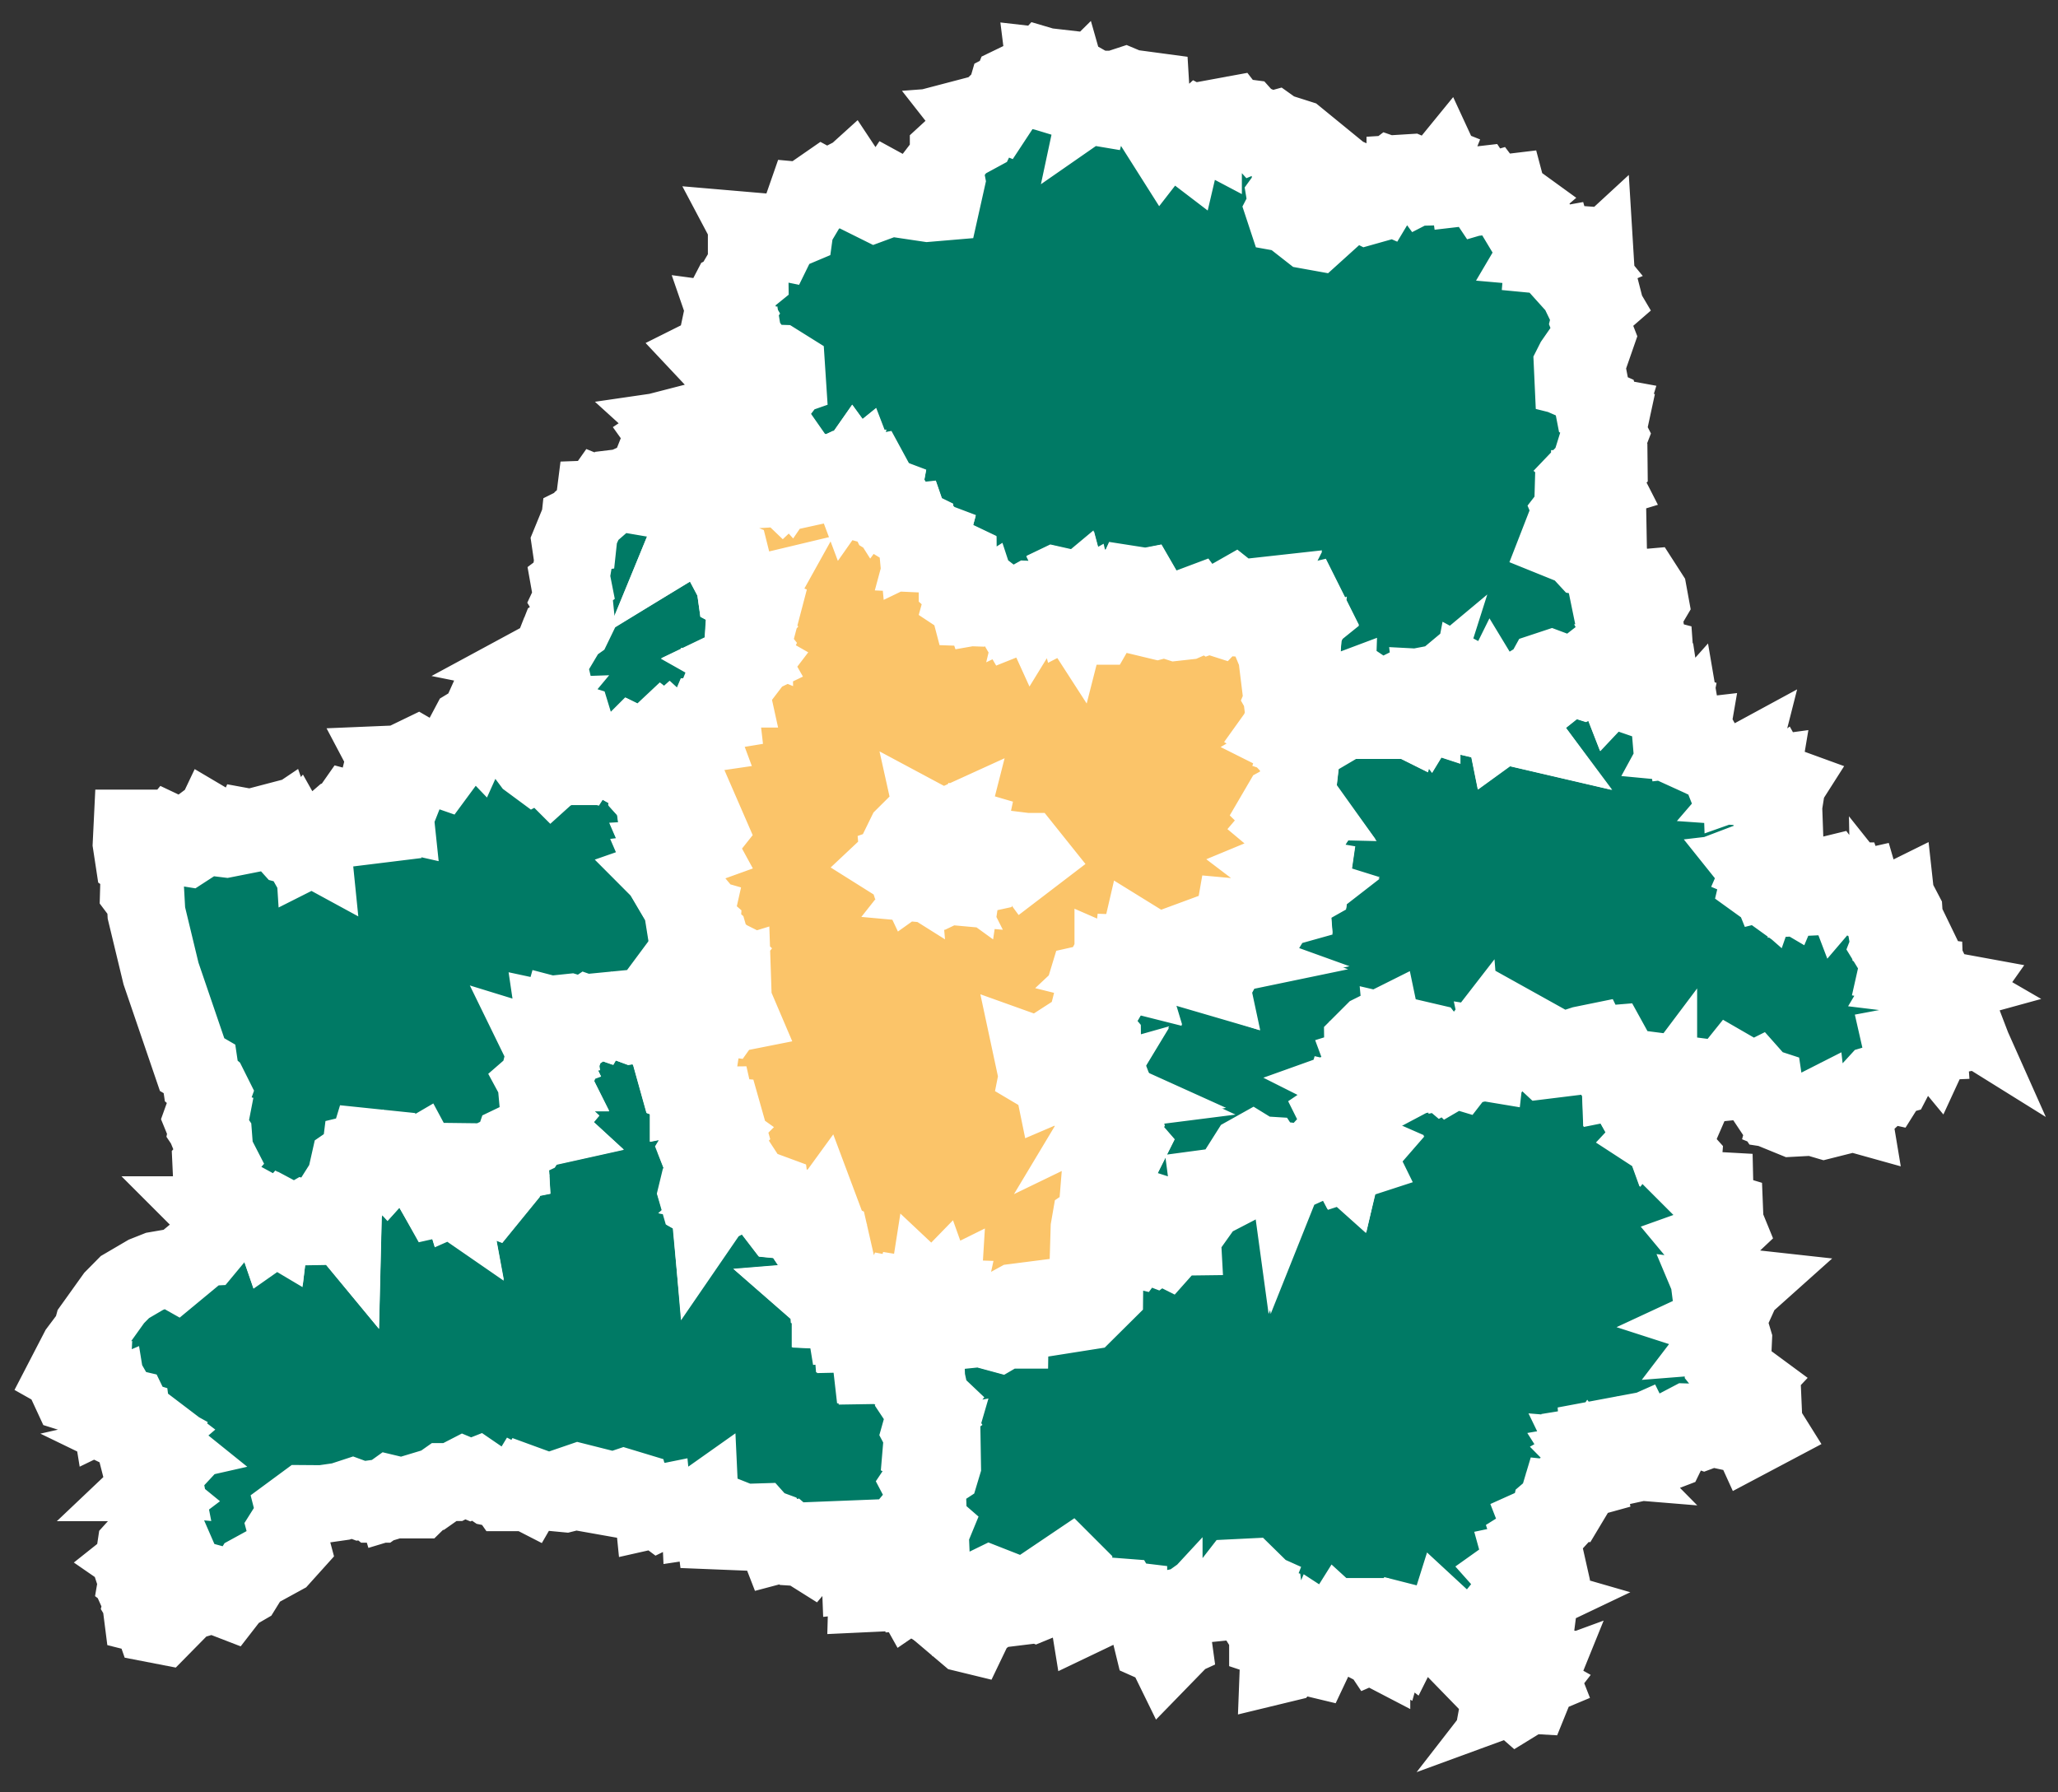 <svg width="62" height="54" fill="none" xmlns="http://www.w3.org/2000/svg"><rect width="100%" height="100%" fill="#333333" stroke="none"/><path d="M6.494 36.613h.462l.018-.098.457.022.01-.115.181-.058.236.129-.018.244.089.076.124-.031.111.066.009-.075.067.195.057-.04v-.155l.147-.094.075.04-.053.142.098-.11.31.164.325-.187.089.023v.195l.72-.013.252-.138.062.075.005-.208-.085-.178.125-.329.049-.004.048-.222-.137.031.075-.067-.115-.12.209-.328.235-.076-.133-.08.022-.062-.115-.035.026-.12.329-.227.013-.11.182-.045.036-.116.124.014-.04.346.187.08.2-.089.106.116.164-.182.05.022-.032.106.084.032.054-.063.288.031.125-.142h.093l.053.067.054-.031.168.315-.097.116.24.262.075-.031.142-.356.102.036.014.164-.071.187.057.066-.08.151.076.09-.071.106.057.102.08-.018.063-.169.155.107-.013-.071.177-.08-.013-.058.124.005.05.164.07-.031.12.084.062-.062-.04-.04.09-.195.319-.134.075.378.223.084.177-.217-.04-.107-.204.022-.04-.208.2-.178-.12-.12-.067-.213.324.004.014.054.355-.072-.018-.32.085-.04.066-.195.422-.2.138-.213.297-.066-.049-.045.023-.084.12-.142-.182-.169-.01-.098.13-.035.093-.271h-.076l.031-.289-.16-.093-.066-.124.137-.12.014-.204h.11l-.106-.214.071-.288.062-.023-.08-.164.13.04.12-.08-.05-.049.045-.182.102-.022-.027-.177.058-.072-.04-.27.084.017.045-.16.084.023.04-.142.173-.018.134.04.044.093.218.036.164-.111.218.075.093-.16.226-.022-.026.11.11-.04.138.072h.165v.102h.226l.067.04-.036.067.133.049.111-.018.138-.187.005.151.048.031.2-.124.156.08.817.004.102.191.08-.093.133-.049.049.067.027-.045.128.431.116.018-.089.586-.249.01-.008.181-.151.036-.076.097.035.116-.226.058.062.222.227.084.08.111v.129l.133-.027.107.089.013.173.177.12.369-.004.071.31.169.014.098.346-.04.04-.294-.089-.097.142.049.032-.05.048.032.302-.231-.022-.058.098-.115.022-.054.089.134.342.146.16.053.155.098.062-.435.436-.031.128.049.17.328.186.01.106.386-.564.075.28.182-.098.182-.493.262.253-.03.027.186.031.04-.049.142.218.164.044-.031-.093.151.005.009-.058.084.03.067.525.218.284.217.022.191-.08.111.165.067-.01.364.227.32-.44.133.356-.053.258.16.075.066.289-.244.075-.036.138.085.031.017.377-.168.005.008.195.072.098.106-.009.022.271.098.009.004.377-.062.005.071.062v.235l.391.018.058.355.164-.017.027.333.373-.005.009.191.275.076-.098.328.04.351.636-.004.008.16.21.168.354.018.143.196.128-.01.116.08.004.134.062.018.027.124-.022.124.075.071-.195.24.124.187-.057.04-.13.462.058.11-.03.356.146.066.146-.026-.026.084.08.182h.204l.005.245-.032.102-.413.27-.137.205.133.253.009.235-.084.231-.138.165.168.253.192.168-.151.365.102.106.008.098-.164.204-.137-.022-.076.102-.031.191.062.142-.066.178.204.249-.027.062-.049.066.023.213.088-.004-.137.191-.151-.084.057-.134-.035-.053-.111.076-.067-.12-.146.075-.01.076-.203-.023-.183-.097-.12.11-.577.027.005-.182.173-.306-.142-.124-.244.026-.04-1.043-1.24.049-.27.32-.191-.12-.218-.014-.19-.164-.316.084-.036-.093-.208-.102.03-.173-.048-.08-.244-.09-.107-.12-.453.014-.133-.053-.023.08-.2.066-.075.151-.422-.017-.017-.134-.151-.04-.125-.19-.146.022-.018-.387-.164.116-.36.022-.094-.08-.4-.031-.19.093-.071-.053-.12.027-.013-.13-.094.019-.275-.325-.258-.044-.026-.098-.218-.066-.515.173-.564-.093-.018-.178-.266-.067-.067.023.08.248-.124-.022-.302.076-.613-.058-.449-.164-.097.168-.156-.08-.062.102h-.382l-.049-.07-.39-.08-.454-.311-.19.075-.214-.089-.328.169h-.258l-.448.315-.134.018-.195.191h-.2l-.075-.138-.444.134-.04-.134-.071-.017-.396.284h-.088l-.156-.125-.266.036-.253-.093-.351.115-.56.08-.533-.004-.289.213.027.106-.28.445.134.501-.28.311-.884.484-.27.436-.32.186-.152.196-.44-.17-.243.072-.018-.16.2-.227-.502-.137-.209.062-.004-.196-.063-.07-.426.164-.186-.036-.08.12-.333.164.146.298.187.107-.023.133-.137.15.235.44-.062.063-.258-.05-.08-.23-.266-.067-.013-.102.084-.106-.075-.125.022-.089-.076-.035-.084-.187.035-.168-.044-.134.049-.053-.053-.04.026-.151.071-.049-.049-.19.076-.134-.071-.049.044-.035-.057-.17-.058.027-.045-.066.018-.12.169-.187.075.05.09-.027.061-.13.196-.07-.014-.111h.05l.022-.089-.107-.267-.111-.022-.013-.102.075-.15-.049-.192.147.04-.054-.124.094-.071-.125-.102-.03-.13.03-.052.08.022.01-.098.075-.027-.031-.15h-.08l.155-.147.102.009-.026-.133.133-.143-.169-.253.013-.208-.053-.151-.066-.032.075-.017-.067-.054.054-.146-.209-.116-.036-.088.058-.05-.133-.101-.24-.014-.058.08-.048-.164-.156-.098-.013-.102-.147-.044.031-.21.08.014-.03-.062-.094-.022-.111.07-.058-.101-.19.12-.054-.094-.093.045-.036-.222-.115.049-.058-.12-.32-.014-.058-.026.005-.098-.218.067-.355-.111-.062-.134.053-.346-.142-.08.373-.72.386-.514.054-.196.626-.875.324-.328.63-.369.325-.129.435-.075.133.075.853-.706.08-.004.27-.325.005-.63z" fill="#007A65" stroke="#fff" stroke-width="2.348"/><path d="M33.406 37.599l.08.058.17-.165.052.09.156-.059.244.058.062-.084.12.018.16-.094.28.107.15-.111.214.106.187-.208-.005-.08h.31l-.008-.164-.107.022-.022-.102-.08-.005.054-.262.28.089.128-.16.133.022.471-.661-.03-.245.763-.102.027.045.137-.072-.08-.346.351-.555.12-.067.151.094.226.013.094.142.44.044.146.054.009.066.049-.12.106.014-.009.129h.107l.067.088.284-.128.257-.28.063.044.213-.017.04.048.195-.062.173.022.125.111.013-.057.049.026.049.094.328-.107-.053-.115.12-.138-.324-.142-.08-.062-.045-.182-.08-.045.25-.31-.072-.152-.177.062-.134-.266.156-.102-.08-.196.022-.07.084.017.005-.089.057-.004.067.155.169-.044.084.066.329-.168-.102-.022-.023-.107.125-.12-.067.013-.022-.097.084-.067-.168-.084.284-.102-.169-.458.058-.018-.022-.106-.116-.138-.004-.409.293-.293.275-.137.067.315.173-.071-.053-.071.075-.04.116.084.022.085-.084.04-.032.12.28.04.093-.16-.008-.107.741.173.076.094-.014.08.151.093.174.555.088.075.151-.08.045.045.115-.067.12.036.165-.213.004.102.284-.062.102-.107.271.044.018-.16.182-.142.275.085.085-.107-.018-.08.147.027.075-.209.213.022.129-.2.027-.168.097.053-.115.218.11.057-.048.116.564.11-.084.174.155.147.244-.031-.004-.142.204-.018.053-.071.414.057.106-.093-.026-.11.124-.04.244-.05.036.071.546-.044.03.058-.07.16-.169.16.093.146.116-.08.089.093.07-.044.05.062-.054.187.156.097.009.236.2-.04.048.164.111.031.014.16-.13.124.09.16.52-.049.101.28.045-.058.089.045.03-.05v.072l.458.009.08.182h.12l-.16.049-.031.488-.138.05-.248-.059-.125.134.395.257.076.107.2.07.049.21.084.093-.022.266.653.653.324.018.004.173-.11.098.07.124.178.111.018.098.133.04.013.324.067.164-.156.147-.075.204-.386.138.373.448.053.13-.027.368.094.026.31.298.245.027-.218.195-.07-.115-.067.026-.01.12-.093.053-.009.165-.208-.027.088.209.174-.08.124.137-.111.245-.142.066.155.05.01.106-.072.04.04.137-.058.076.165-.013.057.19-.03.658-.25.022v.053l.254.316.03-.063.134.183.191.013.156.115-.085.09.071.181-.004.205-.125.2.116.08.15-.054.29.053.022.507.08.128-.453.24-.05-.11-.248-.076-.395.004-.51-.11-.227.084-.116-.04-.057-.187-.294-.009-.16.084.05.116-.365.155-.07.178.04.053-.134.276-.253.097-.164-.08-.085-.106.009-.098-.31-.07-.108-.219-.261.116-.187-.005-.475.125-.151-.053.004-.072-.075.014.009.142-.111.018.088.222-.057-.005-.036-.097-.049.022.09.133-.094.053.07.071L48 43.92l.045.093-.098.017.04.063-.04.066.102.04.005.098-.093.022-.09-.12-.057.085.102.088-.146.032.022.137-.098.027-.053-.049-.142.093-.005.067.089.004-.053.067-.125-.08-.075.067.089.262-.13.217-.328-.035-.053.177-.187.16-.066.293-.258.116.107.275-.098.107.018.08-.151-.005-.107.067.023.07.146-.04.044.045-.12.231-.026.209-.355.075.075.271-.035.151-.125-.013-.12-.115-.08.057.107.12-.142.173-.013.107.16.044-.01.063.134.088-.058.054-.16-.04-.057.07.11.125.156.045-.147.07-.004.08.111.21.133-.094.071.04-.08.342.085.08.04.235.19.107-.008.062-.236.089.027.209.053.053.142-.04.01.102.204.333-.103.191.08.204-.16.067-.177.173.11.062-.052.067.12-.044-.09.222-.088-.005-.311.191-.204-.178-.324.067.057-.31-.35-.028-.462-.475.182-.164-.094-.395.063-.04-.103-.022-.262-.351-.253-.209-.262-.089-.173-.16-.067.213-.208-.173-.04.018.04.138-.05.026-.608-.155-.026.138-.125.08-.08-.027-.062.124-.226-.177-.191.048-.071.067.04.053-.071.254-.209-.111-.16.07-.062-.093-.067.023v.146l-.288-.15-.107-.299.111-.048-.009-.2-.044-.142h-.124l-.04.08-.214.097-.017.076-.076-.027-.084.062-.058-.053-.067.107-.08.017-.004.156-.142.115-.258-.168-.133.315.018.222-.111.235-.533-.128-.169.088-.169.191-.186.045.009-.236-.12-.488-.213-.071v-.129l-.125-.2.076-.32-.045-.35-.248-.063-.031-.226-.174-.142.04-.102-.12-.054.076-.182-.058-.057-.346.017-.466.6-.178.137-.138.014-.04-.16-.355.013-.324.231-.173.036-.369.697.089.115.03.218-.048.022-.022.218-.107.11-.093-.19v-.293l-.209.226-.11-.049-.245-1.003.071-.071-.115.044-.018-.04.164-.08-.604-.018v-.097l-.182-.022-.044-.076-.285-.022-.457.4-.23.11-.054-.333-.373-.466-.147.022.062-.524-.057-.057-.507.342-.022.208-.093.156-.151.026-.142.25-.107.044-.102-.04-.19.128-.578.071.209-.346-.12.004-.076.13-.129.03.01-.262-.067-.115-.329-.129-.164.08-.054.053.111.085-.075.342.133.28-.089.07-.204.032-.262.546-.111-.027-.44-.373.076-.031.013-.187.244-.235.054-.23-.031-.147-.187-.005-.067-.07-.208-.04-.147.101-.422-.297-.075.133-.125-.129.027-.062-.204-.249.066-.177-.062-.142.027-.191.075-.102.138.022.164-.209-.004-.098-.102-.106.15-.364-.19-.165-.169-.253.138-.164.084-.231-.009-.236-.128-.253.137-.204.413-.27.031-.103-.004-.24h-.204l-.08-.182.026-.089-.146.027-.147-.067.031-.355-.058-.111.13-.462.057-.04-.124-.186.195-.24-.075-.071.022-.125-.027-.124-.062-.018-.005-.133-.115-.08-.129.009-.142-.195-.355-.018-.209-.169-.009-.16-.635.01-.04-.356.098-.324.004-.058.174-.084.07-.13.263-.212.053-.103-.151-.368.129-.014.004-.08.062-.004.125-.306.368.07.023-.088.328.053.12-.049.018-.115.15.142.147-.151.031.084.107-.053-.009.147.116.004-.098.449.16.004.466.289.031.186.48-.049.542.147.168-.098h.165l.004-.266.138-.08-.071-.373.146-.08.764-.098.071.36.373-.071.036.182.843-.133.542-.538.01-.999.132-.364zm18.226 2.012l-.013-.102.213.008.062.058-.04.147-.07-.12-.152.009zM19.955 14.333l.138.026.11.098.107.27-.026.103.15.089-.021.075.506.467-.102.062-.005.168-.089.072.08.297-.04.098.116-.071.098.04.102-.08.2-.022.124.11.346.578.267.111.04.16-.071.288.16.303.035.253.107.057.04.107.11-.102.107.022.031.067.222-.054-.084.151.004.342.196.076-.027.102-.19-.005.004.334-.293-.12.084.093-.062.071-.01.142.098.04-.03.111.106-.018-.018.2.08.102-.129.285.032.053-.103.049.156.088-.285.373-.208-.008-.076.182-.093.009.04.182h-.093l-.218.497.022.191-.133.022-.062.076-.071-.045-.031.076-.089.004-.111.262-.053-.009-.134.214.036.093-.116.018.032.057-.13.17-.12-.04-.101.052-.245-.12-.062.05-.022-.112-.12-.11-.106.097-.103-.08-.275.258-.218.115-.093.155-.182.014-.084-.085.03-.102-.052-.026-.067.066-.031.191-.218.293.031.111.507.285.035-.102-.16-.147.08-.08.107.044.142-.093.12.005v.097l-.116.054-.035.27.098.098-.05.053.094.183-.027.142.12.133.022.16.2.075.213-.155.063.026.128-.124.302-.089.045.476-.129.346.267-.062.28-.222.226.52-.173.217-.165.062-.137-.022.16.284-.334.12-.182.19-.084-.101-.076.115-.222.014.156.36-.173.021.053.125-.062.022.097.098.116-.071.098.115-.12.102.106.156-.075.075.266.453.022.138.356.102-.063.275h.147l.107.094-.01.12.245.213.067.226.226.209-.04.049.355.177-.008.271-.28.209.102.08.049-.107h.062l.04.12.089-.026.022.684.142.333-.337.066-.058.08-.32-.04-.2.116-.07-.058-.16.19-.107-.03-.063.053-.026.044-.049-.066-.133.049-.08.093-.102-.191-.817-.004-.156-.08-.2.124-.048-.031-.005-.151-.138.186-.11.018-.134-.049.036-.066-.067-.04h-.227v-.107h-.164l-.137-.07-.111.04.026-.116-.226.022-.094.16-.217-.076-.165.111-.217-.035-.044-.094-.134-.04-.173.018-.04.142-.084-.022-.045.16-.084-.018.04.271-.053.071.026.178-.102.022-.044.182.049.049-.12.08-.13-.04.08.164-.061.023-.072.288.107.213h-.11l-.014.205-.138.12.067.124.16.093-.032.289h.076l-.093.27-.129.036.009.098.182.169-.12.142-.022.084.049.045-.298.066-.138.213-.417.2-.067.196-.084.04.018.32-.355.07-.01-.053-.324-.004.067.213.12.12-.2.177.04.21.204-.023.04.106-.177.218-.222-.084-.076-.378-.32.133-.088.196.04.04-.063.062-.12-.084-.07.03-.05-.164-.124-.004.013.058-.177.08.013.07-.155-.106-.062.169-.085.018-.057-.098.07-.107-.075-.089.08-.15-.058-.067.071-.187-.013-.164-.102-.035-.142.355-.076.03-.24-.261.098-.116-.169-.315-.053.031-.049-.066h-.093l-.124.142-.293-.031-.054.062-.084-.031.03-.107-.048-.022-.164.182-.107-.115-.2.088-.186-.08.04-.346-.125-.013-.035.115-.182.044-.014.112-.328.226-.027.12.116.035-.022.063.133.08-.236.075-.208.329.115.12-.075.066.137-.03-.049.221h-.048l-.125.329.085.178-.005.208-.062-.075-.253.137-.72.014v-.196l-.088-.022-.325.187-.31-.165-.098.111.053-.142-.075-.04-.142.094v.155l-.058.04-.067-.195-.009.075-.11-.062-.125.026-.089-.07.018-.245-.236-.129-.173.071-.009.116-.457-.022-.018.097h-.462v-.302l-.084-.168-.049-1.053.178-.204-.089-.173-.036-.475-.164-.245.018-.093-.093-.027-.076-.186.271-.755-.089-.178-.226-.19-.054-.365-.222-.129-.937-2.744-.44-1.825-.022-.396-.2-.266.023-.817-.169-.116-.075-.493.022-.453h.075l.05.12.266.01.168.168.231-.089.329.009.044-.053.338.16.089.124-.04.106.088.014.165-.107-.111-.182.013-.075.267-.2.204.133.093-.022.116-.244.284.168.04.244.115.014.653-.129.08-.182.169.031.084-.093.271-.071.076.124-.023.08.13.049.119-.08.04.115.324.36.102.027.094-.111.062.11.373-.057-.022.049.057.031-.009-.089.054.005.004.062.133-.067.107-.213.27-.302.303-.262.182-.067.124-.177.165.044.168-.138.143.036-.072.533.293-.036-.017-.075.204-.191.147-.053.124.035.067-.04.004-.098.08.018-.022-.209.182.005.03-.076-.048-.04-.129.05-.12-.116-.013-.262-.284-.413.013-.053.111.026.222-.173-.075-.142.31-.013.525-.254.124.072-.022.057.106.165.134.07.2-.035.141.049.258-.35.506-.52-.008-.17.12-.226.066-.04.111.116.098-.218.208.116.027-.063.085.063.08-.054.106.031.058-.08.275-.106.08-.16.191.009-.013.07h.088l.09-.048-.01-.067.094-.004.017-.089.098.04.013.231.263.107-.04.07.097.107-.018.09.12.199-.275-.022.009.102.098.058-.005.173-.28.115-.026.107.142.19.115.085.076-.04.217.102.142-.026-.017.053.102.102.133-.12h.125l.008-.164h.102l.01-.116.204.13.093-.05.004-.11.063.097.164.045.035-.054-.124-.049-.044-.155.053-.102-.036-.098-.124-.177-.044.013.288-.2-.053.04-.116-.076-.088-.288-.169-.053-.053.04-.063-.063.045-.2-.133-.222-.142-.017-.12.106-.08-.062-.063.076-.168-.054-.014-.07-.217.08-.014-.174-.088-.013.009-.094.115-.013.049-.218.164-.11-.035-.17.04-.102.075.054.147-.253-.063-.267.05-.084-.134-.027.196-.106.262-.667.413-.293.062-.128-.045-.44-.084-.138.035-.075-.075-.422.053-.04-.035-.178.08-.475-.08-.546.093-.227.147-.022.035-.324.125-.062.075-.165.218-.19.04-.316.11-.004.05-.071.12.049.133-.05.102-.12.213-.097.093.098.387.066-.054-.066.16-.058-.018-.151.182-.022.067-.169.098.036.137-.09.138.032.111-.093zm-4.268 7.376l-.084-.022.053-.076.116-.004-.085.102z" fill="#007A65" stroke="#fff" stroke-width="2.348"/><path d="M38.918 22.033l.169-.04.097.089.08-.125.071.027.023-.093.088.044.125-.19-.018-.138.115-.031.036-.187.258.022-.067-.222.071-.137.293-.111-.004.115.253.093.168.178.125-.076.342.04.266-.062.151-.142.173.116.107-.147-.027-.049.072-.035.066.053-.102.142.16.164-.067.09.267.132.013-.057.124.013.134-.111-.094.293h.218l.071-.04-.138-.227.014-.12.275.09V21.3l.155-.053-.168-.08-.076-.147.196.014.115.155.151-.248-.151-.16.044-.134.231-.044.014.071-.071.08-.076-.005.009.076.244-.084.151.208-.009.173.134-.008.084-.191-.062-.09.07-.052.196.15.054-.048.102.106.075-.035.08-.418.156.085-.094.204.045.138-.227.2-.106.328.435.116.186-.298.254.022-.036-.15.053-.107.054.088h.075l.044.294.116.093.044.218.16-.116.031.182.111-.004-.053.07.155.036-.075-.102.009-.115.226-.005-.217-.075.262-.209-.098-.049.12-.262.08-.053.058.03.053-.11-.084-.133-.116-.01-.049-.07.116-.071.124.017.209-.128.058.04.226-.08-.089-.236.049-.088.16-.054.177.067.027.062h.213l.04.182.227-.071.253.08.15-.076-.012-.173.088-.044-.008-.138.146-.115.116.23.15-.022.063.085.155-.027.102.262.209-.222.04-.129.182-.03.044-.08.227-.103-.093-.177.146-.023.09.094.199-.054.173.045.022.31.067.036.027.178.106.129-.106.235.288.124.125.276-.213.2.204.07-.062.32.03.356.12-.018.147.097.107-.12.044.258.155-.018-.017.098-.116-.035-.048.088.328.031.244.28.116-.013.035.062-.062.147.213.097h.147l.058.147.373.04.164-.089-.018.071.142.164.005.151.288-.102.054.102.075-.07.169-.023-.044.262-.08.093.2.014.213-.173.093.115.098-.071.057.102.076-.071.11.04-.088.138.076.164-.027.169-.204.302.062.115.133.04.009.253-.218.151.018.182-.053.018-.107.315.014.16-.187.071.071.063.04-.027.004.075-.053.085-.115.013-.054.124.076.032-.018.057-.195.023.088.11-.062.262.05.036.044-.129.057.05.022-.063.08-.005.027.067.071-.018.453.267.045-.107.128-.03.138.052.227-.2.346.054-.022-.071.23.026.094-.11.164-.04.129.173.142.013.027.071.053-.062h.133l.111.32.17.013.035-.071.137-.031.018.062-.089.098.298-.014.129.125.057.27.08.05.156-.125.19.013.196-.097.018.164.169.071.044.084.013.2-.27.182-.156-.022-.084.062-.005.102.031.187.071.04-.004-.2.11.138-.123.315.19.311.125.071-.04.178.222.04.24.173-.063.106.37.045.012.346.134.027.115-.289.045.093.2.116-.16.044-.023.098.48.093.066-.062.12.022-.12.17.09.235-.134.013-.004.12.057.097.098-.017.049.11-.098-.061-.115.017.022.094-.107.115.156.377-.289.054-.102-.098-.12.08-.084.182-.209-.253.018.244-.12.005-.089.23-.226-.106-.116.084-.013-.137-.213.04.013.057.151.05-.009.088-.386.742-.093.026-.12.191-.16-.035-.165.049-.11.12.022.133-.067.142-.178.164-.35.005-.067.128.026.156-.301-.084-.085.195-.457.115-.453-.133-.01-.089-.132.067-.027.075-.333.018-.12-.049.044-.164-.066-.04-.151-.062-.089.075-.227-.035-.195-.293-.053-.356-.107-.035-.15-.169-.09.045-.608-.351-.289.36-.217.022-.04-.085-.16-.004-.04-.053-.59-.076.08.355-.116.063-.01.146-.19.138.013.142.076.004.12.16-.054.124-.164.018h-.12l-.08-.182-.457-.009v-.07l-.036.048-.089-.044-.044.057-.102-.28-.52.05-.089-.16.13-.125-.014-.16-.111-.03-.049-.16-.2.04-.009-.236-.155-.098.053-.186-.049-.062-.07.044-.09-.093-.115.08-.093-.147.168-.16.072-.155-.032-.058-.546.045-.035-.072-.245.05-.124.04.027.11-.107.094-.413-.058-.053.07-.205.019.005.142-.244.03-.156-.146.085-.173-.564-.11.053-.116-.111-.058.115-.213-.097-.054-.027.17-.133.199-.213-.022-.076.209-.146-.023.017.08-.084.107-.275-.084-.182.142-.018.16-.271-.045-.102.107-.285.062-.008-.102-.165.213-.12-.036-.115.067-.044-.044-.151.08-.09-.076-.168-.555-.151-.093.013-.08-.075-.098-.742-.173.01.106-.094.16-.28-.04.031-.12.084-.04-.022-.084-.115-.084-.076.04.054.07-.174.072-.066-.316-.276.138-.293.293.005.409.115.137.023.107-.058.018.169.457-.285.102.169.085-.084.066.022.098.066-.013-.124.12.022.106.102.022-.328.174-.089-.067-.169.044-.066-.155-.058.004-.005.09-.084-.019-.022.072.08.195-.151.102.133.267.178-.063.07.151-.248.311.08.045.044.182.08.062.324.142-.12.138.054.11-.329.107-.049-.093-.048-.027-.014.058-.124-.111-.173-.022-.196.062-.04-.049-.213.018-.062-.049-.258.28-.284.129-.066-.085h-.107l.009-.129-.107-.013-.048.12-.01-.067-.146-.053-.44-.044-.093-.142-.226-.014-.151-.093-.12.067-.351.555.075.346-.137.071-.027-.044-.76.102.032.244-.471.662-.133-.022-.129.16-.28-.09-.053.263.08.004.022.102.111-.03.009.164-.31.004.003.08-.186.209-.213-.107-.151.111-.28-.107-.16.094-.12-.018-.062.084-.244-.057-.156.057-.053-.088-.169.164-.08-.058.032-.026-.13-.17-.221-.155-.293-.08.004-.168.027-.151.302-.205.155-.377-.129-.284-.07-.031.008-.116.28-.075-.022-.071.106-.142-.07-.25-.054-.013-.164-.346.084-.204.053-.05.085.059.142-.156.173.125.138.013.12-.24-.178-.204-.013-.253-.063-.058.085-.173-.093-.311.093-.102-.089-.045-.071-.186-.093.044.102-.169-.12-.164-.48.133-.106-.022-.005-.062.071-.009-.173-.08.036.147-.196.062-.04-.116.04-.066-.209.057.138-.08.076-.208-.023-.076-.208-.08-.151.245-.12-.156-.111.014-.027.115-.075-.013-.04-.111-.209.088-.04-.195-.102.022-.315-.186.03-.151-.137-.093-.058-.267.173.062.178-.115.049.08.284.097.578.054.2-.014v-.155l.515-.018.106-.053-.004-.404-.187-.222-.266-.102-.023-.111.058-.227.12.022.005-.084.128-.076.005-.524-.191-.177-.218-.071h.085l.03-.102.103-.023.182.107.075-.142.098.018.222-.285.049.071.071-.057v-.156l.062.027.093.204.063-.106.248-.023.014-.106-.103.026-.066-.102.044.147-.337-.085.217-.204.329.018.022-.222.209.009-.062-.098.057-.249.533.329.4.018-.022-.173.244-.09.098.24.24.023.213.28.009.15.284.05.004.08.058.017-.098-.453.125-.026-.133-.05-.01-.075.285-.137.031.08.44.044.07-.129-.102-.084.014-.205-.071-.053.049-.111.133.067.07-.107-.044-.23.036-.2.142.013.014.133.142-.053.142.244.12-.031.057-.125.231-.048.058-.138.27-.08.085-.138-.013-.226.053-.142h.125l.15.23.143-.04-.023-.284.08.014.116-.09-.24-.075.049-.173.497.04.094-.053.022-.156-.173-.035-.05-.098-.186.036-.057-.2-.285.075-.07-.053.168-.071.218-.275-.21.12-.11-.08.004-.054.133-.017.058-.09-.164-.066.155-.324-.15-.089.013-.275-.156-.129.111-.129-.03-.15-.196-.192.08-.137.31-.17.214.005-.071-.097.133-1.164-.084-.089.146-.124.031-.142-.058-.027.09-.053-.107-.036.022-.066-.076.009-.004-.102h-.191l-.031-.187z" fill="#007A65" stroke="#fff" stroke-width="2.348"/><path d="M31.488 2.013l.044.005.023.293.24.058.27.266.005.28.124.03.084-.083.054.19.16.143.168-.045.214.036.057-.218-.084-.169.018-.115.057-.022.227.128-.022.103.275-.191.364.004.014-.062.11-.036.405.17.137-.063.231.031.005.084-.102.13-.098-.032-.045.12.12.164.005.134.244.208.027.302.2.316.035-.045.102.045.253-.05.245.187.08-.342.328-.062.067-.062.11.058v-.178l.365-.018.049-.146.435-.08.147.19.133-.128.137.018.365.408.226-.093.173.076.116-.032.306.218.196-.031.195.062.169.138-.138.066-.022.085.204.058.12.186-.182.102-.106-.004-.014.066-.195.027.182.298h-.125l-.088.16.013.364-.164.226.04.24-.076.146.031.094.222.04.311.222.04.142.147.115.2.036.364-.329.048-.262.191-.213.098.04.236-.164.222.009.217-.125.098.133-.013.094.08.04.142-.04.23-.253-.008-.138.062.027.16-.267-.058-.102.164-.124.316.11.142-.062v-.124l.146-.009.302.13.107.146.07-.036.17.164.16-.004.062-.191.146-.004.01-.165-.054-.084.04-.049.08.173.164-.049.12.031.089-.066.2.08.017-.058.054.39.302-.035.169.253.195-.057.067.089.448-.054.027.102.16.116-.134.115.2.333.316.01.284.23.124.293-.067.13.018.137.178.013-.089.151.102.009-.018.222.094.009.057-.222.2-.036.165.578-.036.062.08.089h.262l-.005-.103.116-.008.035-.16.107-.045-.084-.102.169-.018.266.191.115-.106.023.377.12.467-.236.102-.013.07.106.067-.009.076.098-.009.089.151-.235.204-.138.022.084.174-.044.177.182.467-.08.23-.129.027-.173.258-.16.084-.102.147-.049.097.018.396.373.093v.142l.133.058.098.506.222.098.062.23.098.018-.076.245.142.026-.048.222.048.094-.084.217.089.244.004.391-.062.054-.04-.063-.262-.07-.173.181.218.178.12.235-.165.05.014.168-.21.004v.12l-.283-.022-.214.107-.004.142.049.009.04.182-.124.16.048.115-.146.036-.28.72.537.217.254.275.16.031.252.196.138.244.124-.098.005.276-.067.097.031.151.205-.027.39.138.138-.12.098.08.297-.026.103.16.048.262-.222.377-.168.12-.067.15.013.2-.23.116.026.142-.08.107.111.15.173.027.165.156.093.022.138-.062.013.098-.2.053-.089-.093-.146.022.093.177-.227.103-.044.08-.182.03-.04.13-.209.221-.102-.262-.155.027-.063-.084-.15.022-.116-.23-.146.114.008.138-.088.045.013.173-.151.075-.253-.08-.227.071-.04-.182h-.213l-.027-.062-.177-.066-.16.053-.049.089.089.235-.226.08-.058-.04-.209.129-.124-.018-.116.071.049.071.115.009.085.133-.053.111-.058-.03-.08.053-.12.262.098.048-.262.21.217.075-.226.004-.01.116.076.102-.155-.036.053-.071-.11.005-.032-.183-.16.116-.044-.218-.116-.093-.044-.293h-.075l-.054-.089-.053.107.036.15-.254-.022-.186.298-.435-.115.106-.33.227-.199-.045-.138.093-.204-.155-.084-.08.417-.075.036-.103-.107-.053.049-.195-.151-.071.053.062.09-.084.19-.134.009.01-.173-.152-.209-.244.084-.009-.075.076.004.07-.08-.013-.07-.23.044-.045.133.151.16-.151.248-.116-.155-.195-.013.076.146.168.08-.155.054v.093l-.275-.089-.014.12.138.226-.071.04h-.218l.093-.293-.133.111-.124-.013-.013.058-.267-.134.067-.088-.16-.165.102-.142-.067-.053-.07.035.026.05-.107.146-.173-.116-.15.143-.267.062-.342-.04-.125.075-.168-.177-.253-.094.004-.115-.293.11-.071.138.066.223-.257-.023-.036.187-.115.031.018.138-.125.19-.088-.044-.023.093-.07-.026-.08.124-.098-.089-.17.04-.186.098-.177-.111.124-.173-.049-.08.031-.084.067.115.098-.12.004-.27.093-.107.103-.018-.214-.058-.12-.213.054-.129-.13-.022-.017-.138.329.005.062-.023.058-.146.129.035.03-.044-.146-.19.013-.227.09-.023-.125-.186.017-.093-.057.022-.053-.067.293-.377.008-.111-.07-.085.137-.302-.022-.244.186-.15-.16-.32-.226.053.013.124-.088.027-.05.173-.212-.045.097-.146-.217.262-.05-.102-.097-.014-.164.17-.169-.04-.084.048-.031-.071-.142-.009-.027-.289-.067-.057.116-.116-.138-.066.053-.107-.244.027-.071.08-.231-.032-.111-.088-.413.235-.04.067.031.182-.093.098-.098-.032-.018-.084-.062.022-.195-.124-.227-.009-.066-.089-.213.08.093.111.004.12-.022.08-.12.053-.288.031-.085-.026-.004-.09-.231-.057.035.049-.293.076-.204-.05.018-.08-.08-.097.075-.089v-.15l-.28-.485-.142.027-.048-.102-.09-.014-.053.116-.701-.01-.063.538-.097.311-.142.249h-.12l-.28-.404-.147-.054-.048-.204-.12.067-.05-.182-.048.04.053.08-.026.106-.08-.124.018-.209-.236-.155-.075-.125-.116-.026-.35.168.017-.075-.08.11.062.148-.186.053-.076.124-.04-.089-.088-.004-.32.178-.036.248-.164.067-.16-.276-.258.036-.2-.116.067-.155-.12-.093-.217.244-.058.009-.022-.067-.213.134-.116-.005-.049-.186-.133-.09.058-.203-.244-.218-.005-.688-.262-.125-.129-.129-.106.05-.48-.023.115-.426-.164-.062-.186.088-.031-.328-.183-.09-.035-.101-.12.013-.04-.066-.124.08-.307-.187-.133-.275-.16-.045.067-.364-.178-.067-.013-.124-.044-.027-.036.054-.058-.09.022-.15.058-.036-.089-.164-.302.058-.053-.138-.11.089-.072-.098-.124.178-.063-.164-.235.084-.133-.053-.133.062.044.066.111-.017-.027.115-.35.005-.085.097-.2.045-.04-.222-.23-.174-.13-.186-.097.066-.067-.03-.155.226-.076-.084.01-.098-.125-.014-.093.067-.018.116.08.124.084.004.01.143-.054.048-.098-.093-.08.098-.146-.071-.116.04v.12l-.133.008-.089-.03-.07-.178-.09.035-.173-.146-.107.11-.213-.04-.026.04.133.134-.267.253-.355-.226-.115.106-.209-.155-.12.049-.049-.12-.137-.08-.338-.089-.08.129.062.049.054-.031-.014.115-.089.053-.12-.093-.177.306-.147-.088.027-.103-.107-.266-.11-.098-.138-.026.035-.174.165-.275.03-.27.125-.023-.013-.058.053-.022-.235-.329.2-.133.226-.04.058-.044-.054-.049.151-.022-.017-.098.19-.049.21.076.04.093.088-.075.284.115.093-.08.014-.115.213-.125.155.173.254-.106.222.066.19-.146.125.04.027-.12.093.035.053-.07-.098-.054-.066-.218.106-.07.063.053.15-.16.01-.298.084-.097.19-.058.125-.147.2-.07-.018-.276-.235-.147-.418-.013-.324-.182-.03.102-.085-.049-.08.133-.022-.133-.085.031.023.063-.067.07-.124-.008-.014-.067-.124.071-.111-.106-.542-.125-.062-.066.16-.08.03-.142.156-.005.173-.19.138-.005-.031-.191.062-.053-.106-.307.097.013-.084-.12.138-.204-.063-.11-.08-.019-.093-.257.102-.196.227-.106.178-.293.053.022.137-.111-.004-.302-.053-.08.102-.173-.04-.284-.084-.014v-.257l.128-.2-.026-.049.421.036.16.2.236.048.102-.208.422-.178.03-.218.134-.169.142-.408.142.013.156-.262.244-.169.107.058.088-.066.294.035.048-.182.12-.062.102.03.063-.057.106.16.196.053.235.28.027.107.195.097.395-.146.107-.16.39.213.685.102.413-.035.142-.635-.09-.467.17-.222V4.59l.497-.457.2-.018.164-.089.089-.182-.08-.102.067-.005.12-.146-.134-.138.267-.07.11-.107.174.07.187-.284.097-.333.102-.053.045-.111.12-.058.28.085.017-.098.142-.124.138.035.022-.146.236-.258.044.013zm-3.246 24.621l-.058-.018-.084-.195.057-.08.063.022.022.27zm1.834-.737l-.058-.005-.004-.142.102.058-.04.089zm.83-.231l.129.16-.111.084-.204-.24.186-.004zm-2.709-.786l.2.106.125-.058-.027.107.115.071.138-.027.089-.093.186.031.045-.066.075.022-.062.293-.333.169.111.373-.08.217.262.191.04-.27.355.017.12.13-.177.137-.01.137-.16.036-.217-.151-.08.111.027.124-.195.094-.045-.05.049-.084-.098-.066.098-.067-.049-.107-.129.094-.168.022-.818-.08-.07.049-.04-.085-.178-.057-.067-.209-.142.049.005.058-.156-.098.151-.142h.08v-.4l.115-.235.174-.173.19-.067.551-.053z" fill="#007A65" stroke="#fff" stroke-width="2.348"/><path d="M20.43 14.919l.178-.307.12.094.088-.054.014-.115-.053.03-.063-.048.08-.129.338.09.137.079.05.12.12-.049.208.155.115-.106.356.226.266-.253-.133-.133.027-.044.213.044.102-.11.173.146.089-.036.071.178.089.03.133-.008v-.12l.116-.04.146.071.08-.098.098.094.053-.05-.009-.141h-.084l-.08-.125.017-.115.094-.067.124.014-.009.097.076.085.155-.227.067.031.098-.066.128.186.231.173.04.222.2-.044.084-.098.351-.004.027-.116-.111.018-.045-.066.134-.063.133.054.235-.085.062.165.125-.178.07.098.112-.09.053.139.302-.058.089.164-.058.036-.017.15.057.09.04-.054.045.027.013.124.177.067-.066.364.16.044.133.276.306.186.125-.08.04.067.12-.013.035.102.182.088.031.33.187-.09.164.063-.115.426.48.022.106-.049.129.129.262.124.004.689.244.217-.057.205.133.088.049.187.115.004.213-.133.023.067.057-.01.218-.243.12.093-.067.16.2.115.258-.035.16.275.168-.067.036-.248.32-.178.088.005.04.088.076-.124.186-.053-.062-.151.08-.111-.018.075.351-.169.116.027.075.124.236.156-.023.213.08.124.027-.106-.053-.08.049-.04.048.182.12-.062.05.204.146.053.284.404h.12l.142-.248.098-.311.062-.538.702.01.053-.116.089.013.048.102.142-.03.28.483v.151l-.075.09.08.097-.018.08.204.049.293-.076-.035-.049.23.058.005.089.085.027.288-.032.12-.053.022-.08-.004-.115-.093-.111.213-.08.066.089.223.008.195.125.062-.022.018.084.097.031.094-.098-.031-.182.04-.066.413-.236.11.09.232.03.07-.08.245-.026-.053.106.137.067-.115.115.066.058.027.289.142.009.031.075.085-.049.169.04.164-.168.098.013.048.102.218-.262-.098.146.213.045.05-.173.088-.027-.013-.129.226-.053.16.32-.186.15.022.245-.138.298.071.084-.009.11-.293.378.053.067.058-.022-.017.093.124.187-.089.022-.013.226.146.191-.026.045-.13-.036-.053.147-.062.022-.328-.005.017.138.13.022-.054.13.12.212.213.058-.102.018-.093.106-.005.271-.098.12-.053-.129-.03.085.048.08-.124.173.177.11.187-.097.035.142h.191l.005.102.075-.008-.022.066.107.036-.09.053.054.027-.031.142-.147.124.085.089-.133 1.163.07.098-.213-.004-.31.169-.08.137.195.191.031.151-.11.129.154.129-.013.275.151.089-.155.324.164.067-.058.088-.133.018-.004.054.11.08.21-.12-.218.275-.169.07.071.054.284-.075.058.2.187-.036.048.098.174.03-.023.156-.097.054-.498-.04-.048.173.24.075-.116.09-.08-.014.022.284-.142.04-.151-.231h-.124l-.054.142.014.227-.085.137-.266.08-.058.138-.23.053-.059.125-.12.03-.142-.244-.142.054-.008-.134-.143-.013-.035.2.044.23-.07.108-.134-.067-.049.11.071.054-.013.204.102.085-.071.129-.44-.045-.03-.08-.285.138.009.076.133.048-.124.027.097.453-.057-.018-.005-.08-.284-.049-.009-.15-.213-.28-.24-.023-.098-.24-.244.09.022.173-.4-.018-.532-.329-.062.267.062.097-.209-.008-.022.221-.329-.017-.217.204.337.084-.044-.146.066.102.102-.027-.013.107-.244.022-.062.107-.094-.204-.062-.027v.155l-.07.058-.05-.071-.222.284-.097-.018-.076.147-.182-.107-.102.023-.031.102h-.084l.217.07.191.178-.004.524-.13.076-.004.08-.12-.022-.057.226.022.111.266.102.187.222.004.405-.106.053-.515.018v.155l-.2.013-.578-.053-.284-.098-.044-.084-.178.115-.173-.062.058.271.137.093-.03.151.315.187.102-.022.04.195.208-.089.04.111.076.014.027-.116.11-.013.12.155.151-.244.21.08.021.075-.075.21-.138.08.209-.059-.04.067.04.115.195-.062-.035-.146.177.08-.07.013.004.062.106.022.48-.133.12.164-.102.17.093-.045.071.186.089.045-.093.102.093.31-.093.183.062.058.009.253.177.204-.12.24-.137-.014-.173-.124-.142.156-.085-.058-.053.049-.084.204.164.346.053.014.071.244-.106.142.022.071-.28.076-.009.11.071.032.129.284-.155.377-.303.205-.026.15-.005.17.294.08.222.155.128.169-.03.026-.183.338-.009.999-.541.542-.844.133-.036-.182-.373.071-.07-.36-.765.098-.146.08.07.373-.137.08-.004.266h-.165l-.168.098-.542-.147-.48.05-.03-.187-.467-.289-.16-.004.098-.449-.116-.004.009-.147-.107.053-.03-.084-.147.151-.151-.142-.018.115-.12.05-.328-.054-.023.089-.368-.071-.125.306-.062.005-.004.08-.129.013.15.369-.052.102-.262.213-.071.129-.174.084-.004.058-.275-.076-.01-.19-.372.008-.027-.333-.164.013-.063-.355-.39-.018v-.235l-.071-.062.062-.005-.005-.377-.097-.009-.022-.27-.107.004-.071-.098-.009-.196h.169l-.018-.377-.084-.031.035-.138.244-.075-.066-.289-.16-.076.053-.257-.133-.355-.32.44-.364-.227-.071.009-.111-.17-.191.08-.218-.021-.217-.284-.067-.52-.084-.031-.01.058-.15-.005.031.093-.164-.044-.142-.218-.04.05-.187-.032.031-.027-.262-.253-.182.493-.182.098-.075-.28-.387.564-.009-.106-.328-.187-.05-.164.032-.129.435-.435-.098-.062-.053-.156-.15-.16-.134-.342.031-.106.115-.023.058-.097.231.022-.031-.302.049-.049-.049-.035.098-.142.293.088.04-.04-.098-.346-.169-.013-.07-.311-.37.004-.177-.12-.013-.173-.107-.089-.133.027v-.129l-.08-.11-.227-.085-.062-.222.227-.058-.036-.115.076-.098.15-.036.01-.182.248-.009.09-.586-.116-.018-.125-.43.063-.054.106.031.16-.19.071.057.2-.115.32.04.057-.08.338-.067-.142-.333-.023-.684-.088.027-.04-.12h-.062l-.05.107-.128-.094.275-.213.01-.27-.356-.178.04-.05-.227-.208-.066-.227-.244-.213.008-.12-.106-.093h-.147l.062-.275-.355-.102-.022-.138-.267-.453.076-.075-.107-.156.12-.102-.097-.116-.116.072-.098-.098.063-.022-.054-.125.174-.022-.156-.36.222-.013.076-.115.084.102.182-.191.333-.12-.155-.284.142.022.164-.062.173-.218-.226-.52-.28.223-.266.062.128-.347-.044-.475-.302.089-.129.124-.062-.026-.213.155-.2-.075-.022-.16-.12-.134.027-.142-.094-.182.05-.053-.099-.098.036-.27.115-.054v-.098h-.12l-.142.094-.106-.045-.08.08.16.147-.036.102-.506-.284-.031-.111.218-.294.03-.19.067-.067.053.026-.03.103.084.084.182-.013.093-.156.218-.115.275-.258.102.08.107-.093.12.111.022.111.062-.049.244.12.102-.053.12.04.134-.169-.032-.058.116-.017-.035-.094.133-.213.053.009.111-.262.089-.005.03-.075.072.044.062-.075.133-.022-.022-.191.218-.498h.093l-.04-.182.093-.009.076-.182.208.01.285-.374-.156-.089.102-.049-.03-.053.128-.284-.08-.102.018-.2-.107.018.032-.111-.098-.04.009-.142.062-.071-.084-.094.293.12-.005-.333.191.005.027-.103-.196-.075-.004-.342.084-.151-.222.053-.03-.066-.107-.023-.103.12-.04-.106-.106-.058-.036-.253-.16-.302.071-.289-.04-.16-.266-.11-.346-.578-.125-.107-.2.023-.102.08-.097-.04-.116.07.04-.097-.08-.298.09-.07.004-.17.102-.062-.507-.466.018-.084zm7.767 9.96l.2.107.125-.057-.027.106.115.071.138-.026.089-.094.186.031.045-.066.075.022-.062.293-.333.169.111.373-.08.218.262.19.04-.27.355.017.12.13-.177.137-.01.138-.16.035-.217-.15-.08.11.027.125-.195.093-.045-.05.05-.083-.099-.067.098-.067-.049-.106-.129.093-.168.022-.818-.08-.07.05-.04-.085-.178-.058-.067-.209-.142.05.005.057-.156-.098.151-.142h.08v-.4l.115-.235.174-.173.19-.067.551-.053zm2.71.787l.128.16-.11.084-.196-.266.177.022zm-.831.23l-.058-.004-.004-.142.102.058-.04.089zm-1.86.756l-.116-.231.057-.08.063.022.044.227-.049.062z" fill="#FBC469" stroke="#fff" stroke-width="2.348"/></svg>